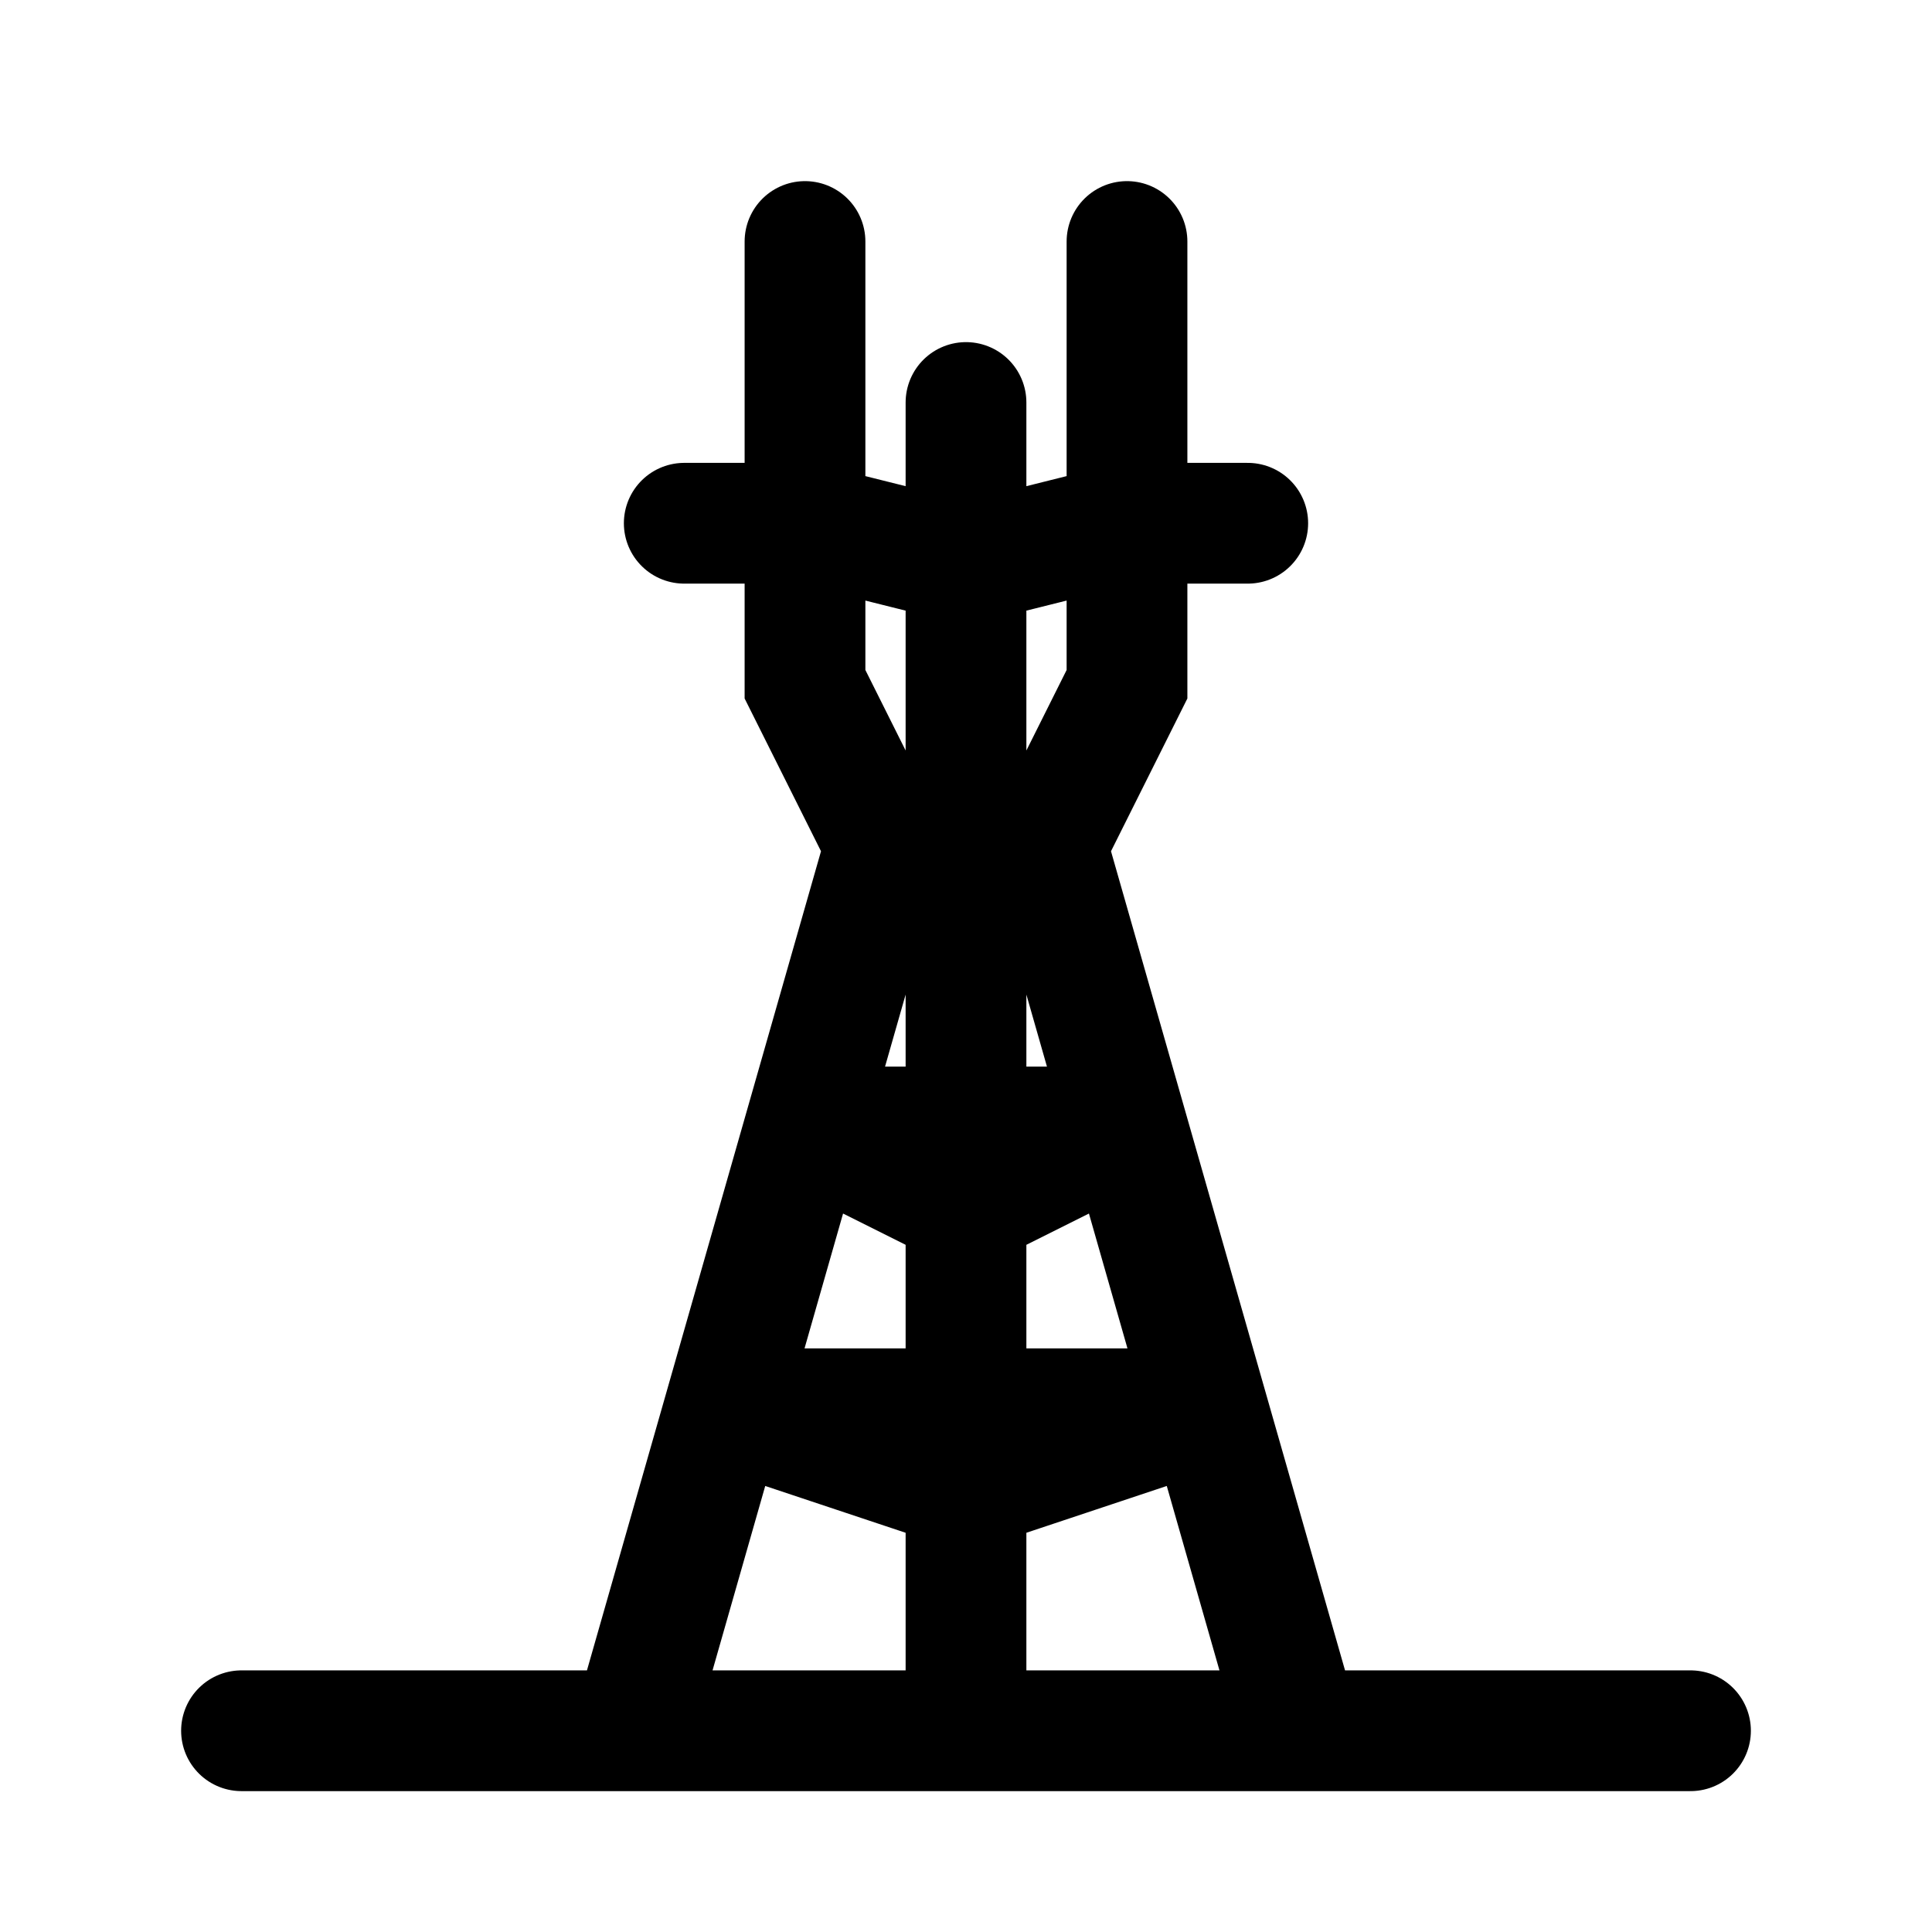 <svg xmlns="http://www.w3.org/2000/svg" fill="none" viewBox="0 0 24 24" stroke-width="1.5" stroke="currentColor" aria-hidden="true" data-slot="icon">
  <path stroke-linecap="round" d="M3 21.5h18m-7-15h1.5m-1.5 0V3m0 3.5L12 7m2-.5v2l-1 2m-4.5-4H10m0 0V3m0 3.5 2 .5m-2-.5v2l1 2m-2 7L8 21m1-3.5h3m-3 0 3 1m-3-1 2-7m4 7 1 3.5m-1-3.5h-3m3 0-3 1m3-1-2-7m-1 7v-7m0 7v1m0 0v3m-1-11h1m1 0h-1M12 7v3.5M12 7V5m-2 9h4l-2 1-2-1Z"/>
</svg>
